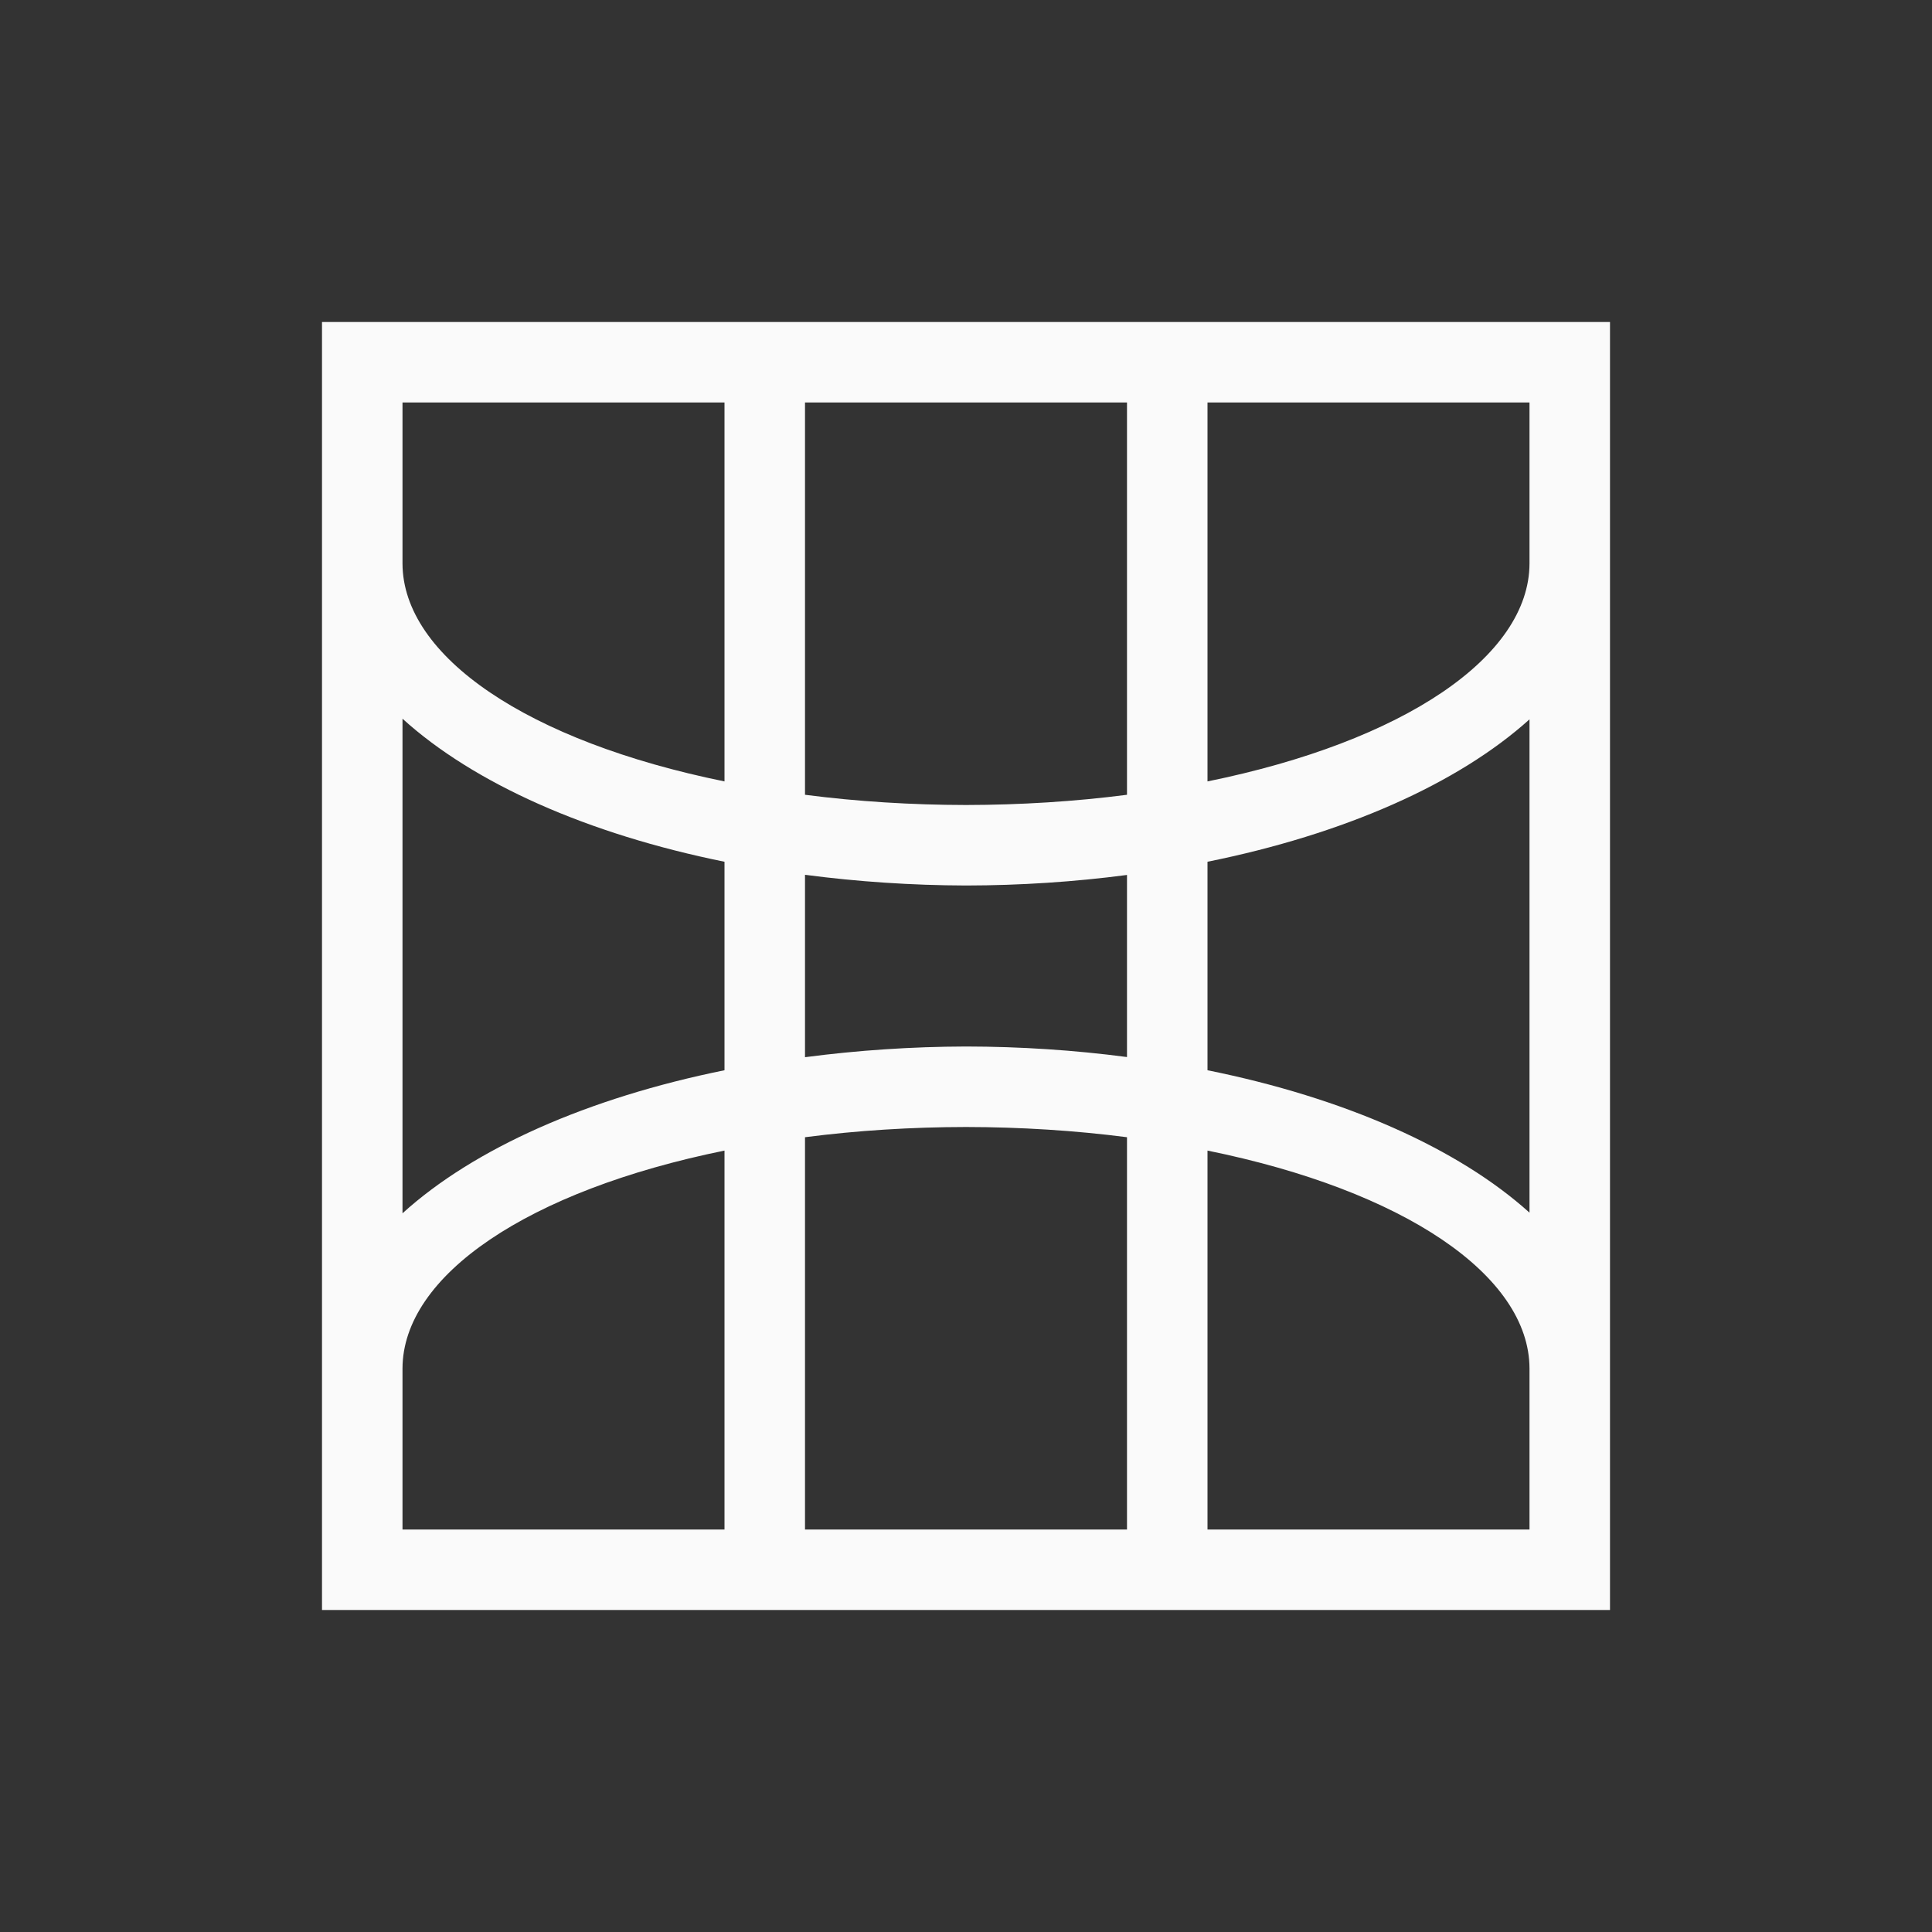 <?xml version="1.0" encoding="UTF-8"?>
<svg width="24px" height="24px" viewBox="0 0 24 24" version="1.1" xmlns="http://www.w3.org/2000/svg" xmlns:xlink="http://www.w3.org/1999/xlink">
    <rect x="0" y="0" width="24" height="24" fill="#333333" stroke="none"/>
    <!-- Generator: Sketch 51.3 (57544) - http://www.bohemiancoding.com/sketch -->
    <title>map-gnomonic</title>
    <desc>Created with Sketch.</desc>
    <defs></defs>
    <g id="map-gnomonic" stroke="none" stroke-width="1" fill="none" fill-rule="evenodd">
        <path d="M4,4 L4,20 L20,20 L20,4 L4,4 Z M5,5 L9,5 L9,9.707 C6.56,9.211 5.003,8.157 5,7 L5,5 Z M10,5 L14,5 L14,9.873 C13.351,9.957 12.677,9.999 12,10 C11.323,9.999 10.649,9.957 10,9.873 L10,5 Z M15,5 L19,5 L19,7 C18.997,8.157 17.44,9.211 15,9.707 L15,5 Z M5,8.928 C5.886,9.732 7.298,10.36 9,10.705 L9,13.295 C7.298,13.64 5.886,14.268 5,15.072 L5,8.928 Z M19,8.936 L19,15.064 C18.111,14.263 16.699,13.638 15,13.295 L15,10.705 C16.699,10.362 18.111,9.737 19,8.936 Z M10,10.867 C10.653,10.953 11.325,10.998 12,11 C12.675,10.999 13.347,10.955 14,10.869 L14,13.131 C13.347,13.045 12.675,13.001 12,13 C11.325,13.002 10.653,13.047 10,13.133 L10,10.867 Z M12,14 C12.677,14.001 13.351,14.043 14,14.127 L14,19 L10,19 L10,14.127 C10.649,14.043 11.323,14.001 12,14 Z M9,14.293 L9,19 L5,19 L5,17 C5.003,15.843 6.56,14.789 9,14.293 Z M15,14.293 C17.44,14.789 18.997,15.843 19,17 L19,19 L15,19 L15,14.293 Z" id="Shape" fill="#fafafa" fill-rule="nonzero"></path>
    </g>
</svg>